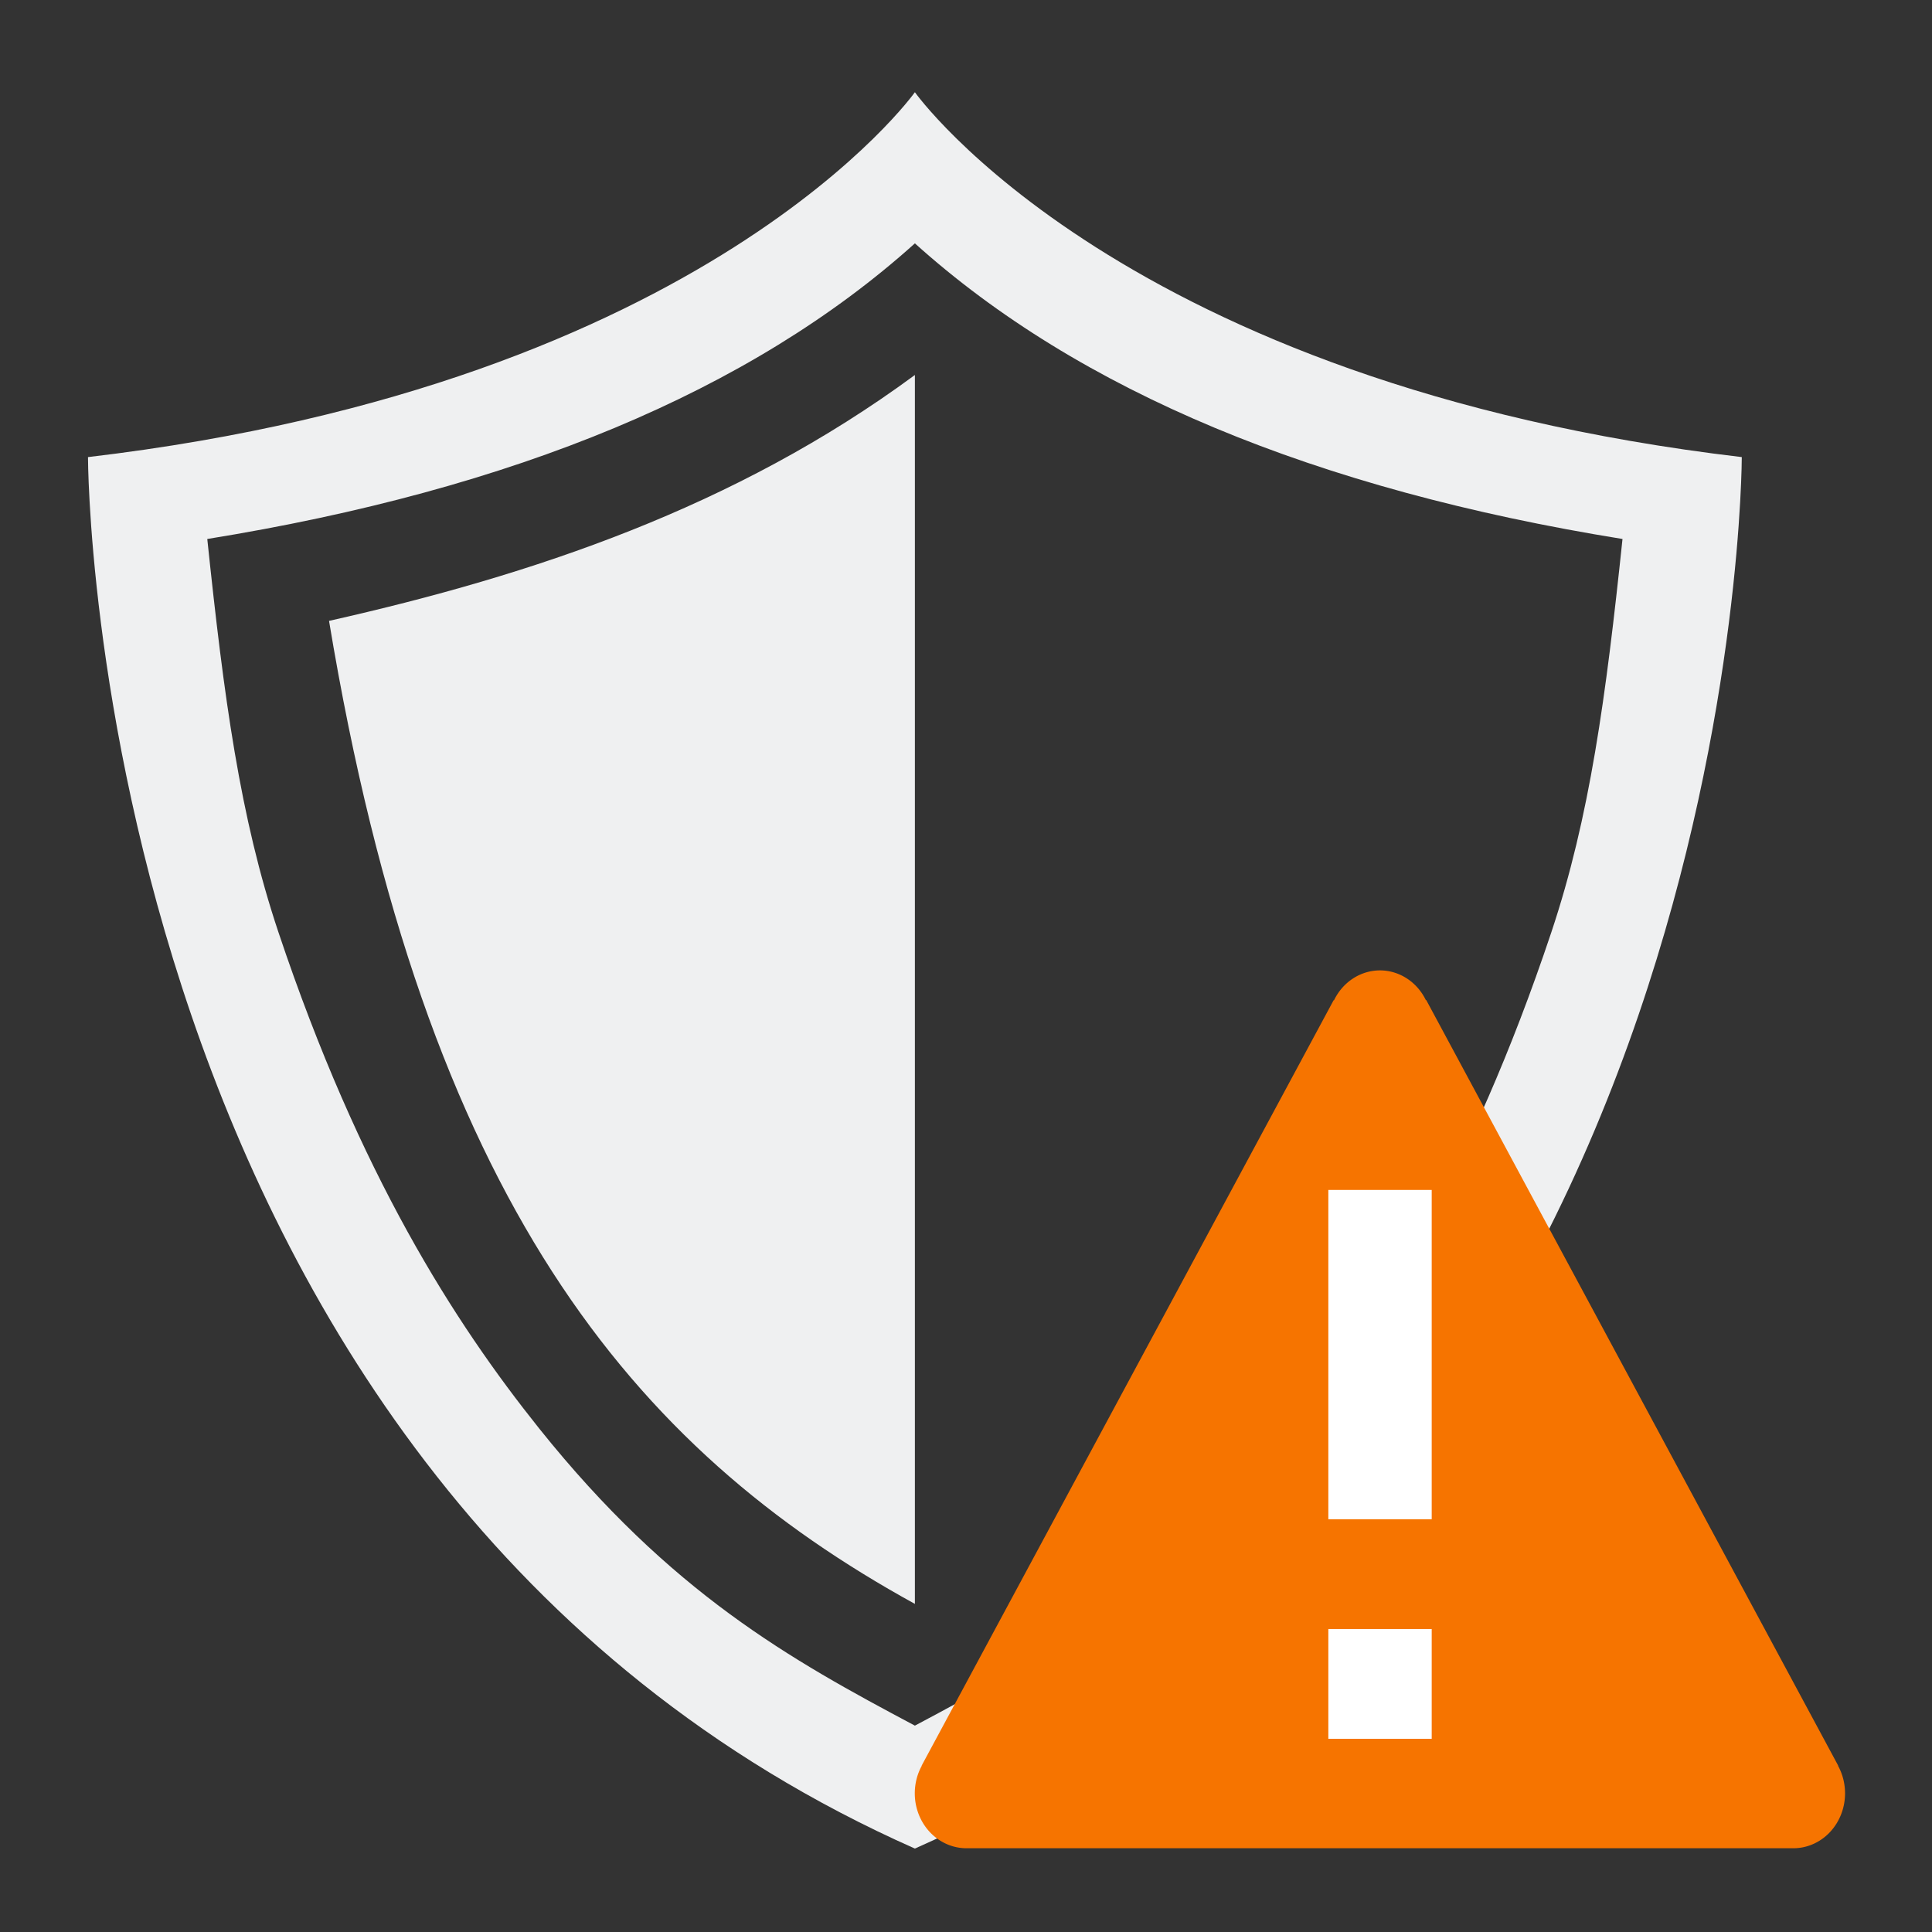 <?xml version="1.0" encoding="UTF-8"?>
<svg version="1.1" viewBox="0 0 22 22" xmlns="http://www.w3.org/2000/svg">
 <rect x="0" y="0" width="22" height="22" fill="#333333" stroke="none"/>
 <defs>
  <style type="text/css">.ColorScheme-Text {
        color:#eff0f1;
      }
      .ColorScheme-NeutralText {
        color:#f67400;
      }</style>
 </defs>
 <g transform="matrix(1.177 0 0 1.25 -2.529 -1290.7)">
  <path class="ColorScheme-Text" transform="translate(0 1030.4)" d="m11 3s-2 2.658-8 3.324c0 0 0 9.334 8 12.676 8-3.342 8-12.676 8-12.676-6-0.667-8-3.324-8-3.324zm0 1.377c1.587 1.345 3.877 2.242 6.846 2.693-0.161 1.445-0.316 2.533-0.689 3.584-0.785 2.209-1.7 3.553-2.522 4.519-1.272 1.498-2.428 2.104-3.635 2.707-1.207-0.603-2.362-1.209-3.635-2.707-0.821-0.967-1.736-2.31-2.522-4.519-0.374-1.051-0.528-2.139-0.689-3.584 2.969-0.452 5.259-1.349 6.846-2.693zm0 1.199c-1.744 1.21-3.702 1.823-5.668 2.24 0.931 5.282 2.936 7.541 5.668 8.955z" color="#eff0f1" fill="currentColor"/>
  <path class="ColorScheme-NeutralText" d="m15.5 1041.4h0.004a0.5 0.5 0 0 1 0.439 0.27h0.004l3.986 6.975h-2e-3a0.5 0.5 0 0 1 0.068 0.252 0.5 0.5 0 0 1-0.5 0.5h-8a0.5 0.5 0 0 1-0.5-0.5 0.5 0.5 0 0 1 0.068-0.252h-2e-3l3.986-6.973h2e-3a0.5 0.5 0 0 1 2e-3 0 0.5 0.5 0 0 1 0.443-0.272z" color="#f67400" fill="currentColor"/>
  <path transform="translate(0 1030.4)" d="m15 13v3h1v-3zm0 4v1h1v-1z" fill="#fff"/>
 </g>
</svg>
